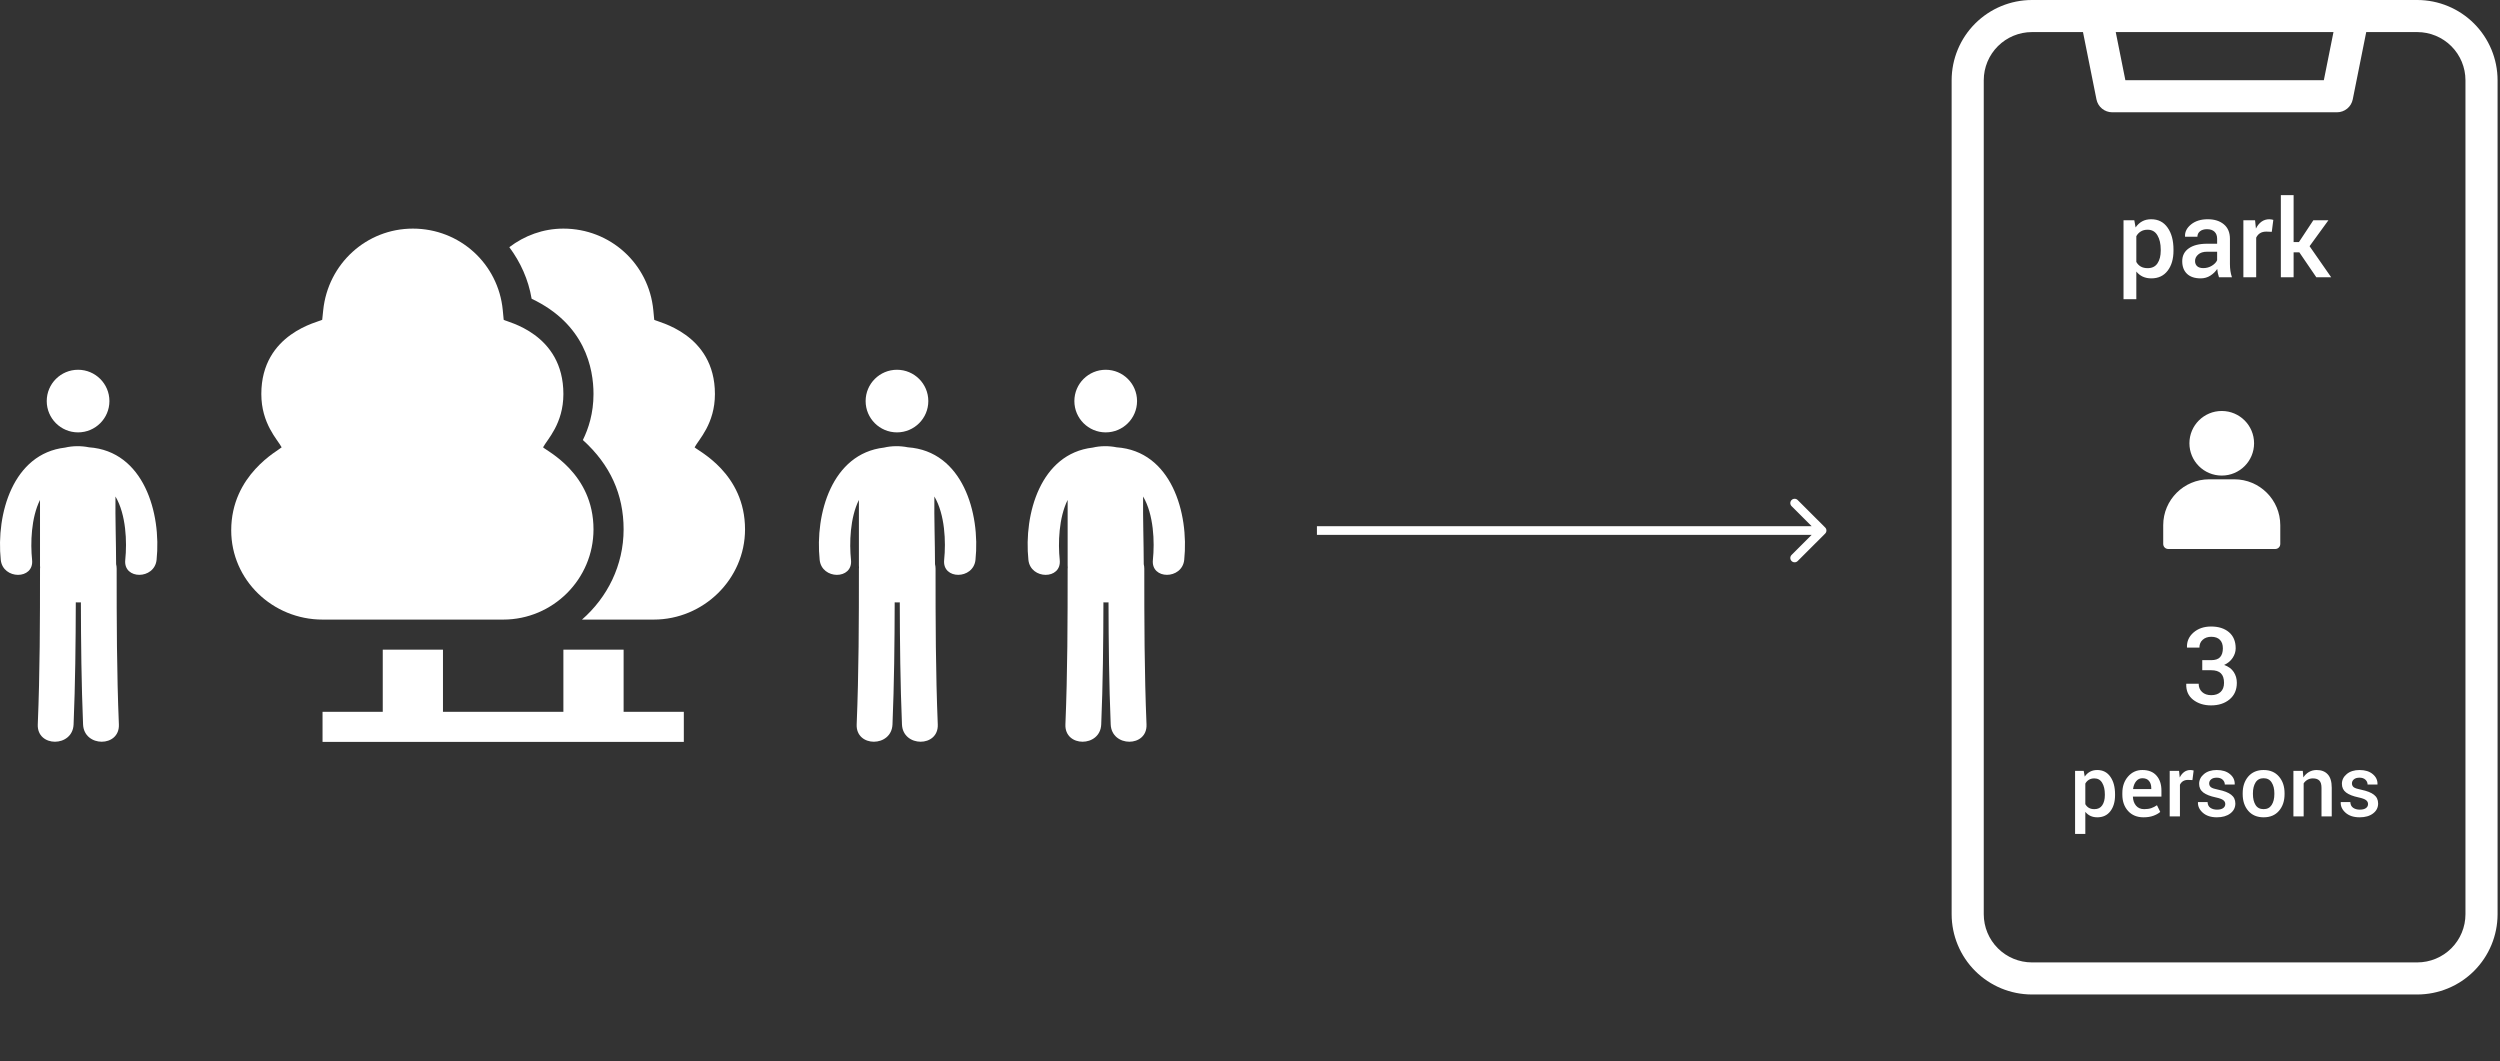 <svg width="483" height="205" viewBox="0 0 483 205" fill="none" xmlns="http://www.w3.org/2000/svg">
<rect x="0" y="0" width="483" height="205" fill="#333333" stroke="none"/>
<path d="M173.294 83.536C176.639 83.536 179.35 80.828 179.35 77.487C179.35 74.146 176.639 71.438 173.294 71.438C169.95 71.438 167.239 74.146 167.239 77.487C167.239 80.828 169.95 83.536 173.294 83.536Z" fill="white"/>
<path d="M175.404 86.42C173.895 86.114 172.255 86.127 170.773 86.477C160.706 87.655 157.437 99.296 158.36 108.172C158.76 112.008 164.816 112.049 164.411 108.172C164.075 104.937 164.219 100.055 165.94 96.586C165.94 100.802 165.94 105.02 165.94 109.236C165.94 109.384 165.955 109.524 165.962 109.667C165.958 109.736 165.942 109.794 165.942 109.863C165.942 119.902 165.924 129.936 165.509 139.966C165.325 144.424 172.246 144.407 172.429 139.966C172.753 132.105 172.836 124.24 172.854 116.373C173.182 116.395 173.51 116.395 173.838 116.376C173.858 124.242 173.937 132.107 174.26 139.966C174.443 144.407 181.364 144.424 181.178 139.966C180.764 129.936 180.749 119.902 180.749 109.863C180.749 109.552 180.707 109.269 180.644 108.997C180.635 104.638 180.468 100.277 180.519 95.922C182.58 99.407 182.768 104.723 182.411 108.168C182.005 112.043 188.062 112.004 188.462 108.168C189.407 99.109 185.981 87.167 175.404 86.42Z" fill="white"/>
<path d="M213.623 83.536C216.967 83.536 219.678 80.828 219.678 77.487C219.678 74.146 216.967 71.438 213.623 71.438C210.279 71.438 207.568 74.146 207.568 77.487C207.568 80.828 210.279 83.536 213.623 83.536Z" fill="white"/>
<path d="M215.732 86.42C214.223 86.114 212.583 86.127 211.101 86.477C201.034 87.655 197.765 99.296 198.688 108.172C199.089 112.008 205.144 112.049 204.739 108.172C204.403 104.937 204.548 100.055 206.269 96.586C206.269 100.802 206.269 105.02 206.269 109.236C206.269 109.384 206.283 109.524 206.29 109.667C206.286 109.736 206.269 109.794 206.269 109.863C206.269 119.902 206.252 129.936 205.837 139.966C205.653 144.424 212.573 144.407 212.756 139.966C213.081 132.105 213.163 124.24 213.182 116.373C213.51 116.395 213.838 116.395 214.166 116.376C214.186 124.242 214.265 132.107 214.588 139.966C214.772 144.407 221.692 144.424 221.507 139.966C221.092 129.936 221.077 119.902 221.077 109.863C221.077 109.552 221.035 109.269 220.972 108.997C220.963 104.638 220.796 100.277 220.847 95.922C222.908 99.407 223.097 104.723 222.739 108.168C222.334 112.043 228.39 112.004 228.79 108.168C229.734 99.109 226.308 87.167 215.732 86.42Z" fill="white"/>
<path d="M15.084 83.536C18.428 83.536 21.14 80.828 21.14 77.487C21.14 74.146 18.428 71.438 15.084 71.438C11.74 71.438 9.029 74.146 9.029 77.487C9.029 80.828 11.74 83.536 15.084 83.536Z" fill="white"/>
<path d="M17.194 86.42C15.685 86.114 14.044 86.127 12.562 86.477C2.495 87.655 -0.774 99.296 0.149 108.172C0.549 112.008 6.605 112.049 6.2 108.172C5.865 104.937 6.008 100.055 7.729 96.586C7.729 100.802 7.729 105.02 7.729 109.236C7.729 109.384 7.744 109.524 7.751 109.667C7.747 109.736 7.731 109.794 7.731 109.863C7.731 119.902 7.713 129.936 7.298 139.966C7.114 144.424 14.035 144.407 14.217 139.966C14.543 132.105 14.625 124.24 14.643 116.373C14.971 116.395 15.299 116.395 15.627 116.376C15.647 124.242 15.726 132.107 16.049 139.966C16.233 144.407 23.154 144.424 22.968 139.966C22.553 129.936 22.538 119.902 22.538 109.863C22.538 109.552 22.497 109.269 22.433 108.997C22.424 104.638 22.257 100.277 22.308 95.922C24.369 99.407 24.558 104.723 24.2 108.168C23.794 112.043 29.851 112.004 30.252 108.168C31.196 99.109 27.77 87.167 17.194 86.42Z" fill="white"/>
<path d="M104.92 86.423C105.715 84.916 108.847 81.876 108.847 76.125C108.847 64.404 97.896 62.2 97.313 61.788C97.273 61.362 97.169 60.267 97.137 59.932C96.28 50.944 88.81 44.167 79.764 44.167C70.815 44.167 63.368 50.948 62.443 59.939L62.252 61.783C61.671 62.192 50.488 64.358 50.488 76.125C50.488 81.87 53.623 84.92 54.416 86.423C53.858 87.008 44.671 91.679 44.671 102.466C44.671 112.078 52.692 119.704 62.315 119.704H97.214C106.836 119.704 114.664 111.884 114.664 102.273C114.664 91.422 105.582 87.118 104.92 86.423Z" fill="white"/>
<path d="M134.197 86.423C134.992 84.916 138.124 81.876 138.124 76.125C138.124 64.404 126.979 62.2 126.397 61.788C126.356 61.362 126.253 60.267 126.221 59.932C125.363 50.944 117.893 44.167 108.848 44.167C104.92 44.167 101.326 45.529 98.401 47.754C100.538 50.63 102.086 53.986 102.71 57.717C113.051 62.623 114.664 71.182 114.664 76.125C114.664 79.853 113.695 82.806 112.611 85.013C117.893 89.78 120.481 95.528 120.481 102.273C120.481 109.247 117.326 115.44 112.44 119.704H126.298C135.919 119.704 143.941 111.884 143.941 102.273C143.941 91.422 134.859 87.118 134.197 86.423Z" fill="white"/>
<path d="M120.481 137.522V125.514H108.847V137.522H85.581V125.514H73.948V137.522H62.315V143.333H132.114V137.522H120.481Z" fill="white"/>
<path d="M429.242 79.401C425.79 79.401 422.995 82.193 422.995 85.641C422.995 89.089 425.79 91.881 429.242 91.881C432.694 91.881 435.488 89.089 435.488 85.641C435.488 82.193 432.694 79.401 429.242 79.401Z" fill="white"/>
<path d="M431.674 92.603H426.809C421.91 92.603 417.933 96.577 417.933 101.47V105.082C417.933 105.641 418.36 106.067 418.919 106.067H439.564C440.123 106.067 440.55 105.641 440.55 105.082V101.47C440.55 96.577 436.573 92.603 431.674 92.603Z" fill="white"/>
<path d="M419.917 48.431C419.917 50.031 419.54 51.323 418.787 52.306C418.034 53.29 416.984 53.781 415.64 53.781C415.016 53.781 414.462 53.669 413.98 53.446C413.498 53.222 413.084 52.893 412.738 52.459V57.799H410.264V42.561H412.351L412.595 43.944C412.948 43.429 413.373 43.036 413.868 42.764C414.371 42.493 414.951 42.358 415.609 42.358C416.968 42.358 418.023 42.897 418.777 43.975C419.537 45.046 419.917 46.46 419.917 48.217V48.431ZM417.453 48.217C417.453 47.091 417.239 46.172 416.812 45.46C416.39 44.741 415.759 44.382 414.917 44.382C414.402 44.382 413.964 44.494 413.604 44.718C413.244 44.934 412.955 45.24 412.738 45.633V50.607C412.955 50.994 413.244 51.292 413.604 51.503C413.964 51.706 414.408 51.808 414.938 51.808C415.78 51.808 416.408 51.499 416.822 50.882C417.243 50.258 417.453 49.441 417.453 48.431V48.217ZM428.706 53.568C428.617 53.29 428.542 53.018 428.481 52.754C428.427 52.489 428.389 52.225 428.369 51.96C428.03 52.476 427.582 52.91 427.025 53.262C426.475 53.608 425.858 53.781 425.172 53.781C424.024 53.781 423.141 53.486 422.524 52.896C421.913 52.306 421.607 51.496 421.607 50.465C421.607 49.4 422.029 48.573 422.87 47.983C423.712 47.386 424.897 47.088 426.424 47.088H428.349V46.121C428.349 45.545 428.179 45.094 427.84 44.768C427.5 44.443 427.015 44.28 426.383 44.28C425.82 44.28 425.372 44.416 425.039 44.687C424.706 44.958 424.54 45.307 424.54 45.735H422.157L422.147 45.674C422.1 44.806 422.487 44.036 423.308 43.365C424.137 42.693 425.213 42.358 426.536 42.358C427.82 42.358 428.855 42.683 429.642 43.334C430.43 43.985 430.824 44.921 430.824 46.142V51.035C430.824 51.489 430.854 51.926 430.915 52.347C430.976 52.761 431.075 53.167 431.211 53.568H428.706ZM425.671 51.798C426.296 51.798 426.855 51.642 427.351 51.33C427.853 51.018 428.186 50.662 428.349 50.262V48.634H426.383C425.664 48.634 425.1 48.814 424.693 49.173C424.286 49.526 424.082 49.943 424.082 50.424C424.082 50.845 424.218 51.181 424.489 51.431C424.768 51.675 425.162 51.798 425.671 51.798ZM438.909 44.789L437.849 44.748C437.368 44.748 436.963 44.85 436.638 45.053C436.318 45.257 436.071 45.545 435.895 45.918V53.568H433.42V42.561H435.68L435.844 44.158C436.122 43.595 436.479 43.154 436.912 42.836C437.354 42.517 437.86 42.358 438.43 42.358C438.579 42.358 438.718 42.371 438.848 42.398C438.976 42.419 439.096 42.446 439.204 42.48L438.909 44.789ZM444.234 48.756H443.125V53.568H440.66V37.699H443.125V46.772H444.153L446.933 42.561H449.845L446.21 47.566L450.385 53.568H447.513L444.234 48.756Z" fill="white"/>
<path d="M425.476 127.543H427.197C427.999 127.543 428.575 127.347 428.929 126.953C429.282 126.553 429.458 125.99 429.458 125.264C429.458 124.552 429.269 124.003 428.888 123.617C428.508 123.223 427.948 123.027 427.208 123.027C426.536 123.027 425.986 123.22 425.558 123.607C425.138 123.986 424.927 124.488 424.927 125.112H422.544L422.523 125.051C422.483 123.918 422.904 122.969 423.786 122.202C424.675 121.429 425.806 121.042 427.177 121.042C428.623 121.042 429.777 121.409 430.639 122.142C431.502 122.874 431.933 123.915 431.933 125.264C431.933 125.895 431.739 126.506 431.352 127.096C430.965 127.686 430.416 128.143 429.702 128.469C430.544 128.767 431.162 129.222 431.556 129.832C431.956 130.442 432.157 131.137 432.157 131.917C432.157 133.273 431.689 134.342 430.752 135.122C429.822 135.895 428.63 136.282 427.177 136.282C425.806 136.282 424.652 135.918 423.715 135.192C422.785 134.461 422.341 133.45 422.381 132.162L422.401 132.101H424.784C424.784 132.758 425.005 133.291 425.446 133.697C425.888 134.104 426.475 134.307 427.208 134.307C427.975 134.307 428.58 134.101 429.021 133.687C429.461 133.273 429.682 132.687 429.682 131.927C429.682 131.093 429.479 130.48 429.072 130.087C428.67 129.686 428.046 129.486 427.197 129.486H425.476V127.543ZM408.628 153.625C408.628 154.905 408.326 155.938 407.724 156.725C407.121 157.512 406.281 157.905 405.206 157.905C404.706 157.905 404.264 157.816 403.878 157.637C403.493 157.457 403.162 157.194 402.885 156.847V161.12H400.905V148.929H402.575L402.77 150.036C403.053 149.623 403.393 149.309 403.789 149.092C404.191 148.875 404.655 148.767 405.182 148.767C406.268 148.767 407.112 149.197 407.715 150.06C408.324 150.917 408.628 152.048 408.628 153.454V153.625ZM406.656 153.454C406.656 152.553 406.485 151.818 406.143 151.248C405.807 150.673 405.301 150.386 404.628 150.386C404.215 150.386 403.865 150.475 403.577 150.654C403.289 150.827 403.058 151.072 402.885 151.387V155.366C403.058 155.676 403.289 155.914 403.577 156.082C403.865 156.245 404.22 156.327 404.644 156.327C405.318 156.327 405.82 156.08 406.151 155.586C406.488 155.087 406.656 154.433 406.656 153.625V153.454ZM414.135 157.905C412.886 157.905 411.889 157.498 411.145 156.684C410.407 155.865 410.037 154.816 410.037 153.535V153.21C410.037 151.929 410.404 150.868 411.137 150.027C411.876 149.182 412.799 148.761 413.907 148.767C415.096 148.767 416.006 149.127 416.635 149.848C417.271 150.565 417.589 151.527 417.589 152.737V153.902H412.09L412.074 153.942C412.107 154.642 412.31 155.214 412.685 155.659C413.065 156.104 413.589 156.327 414.257 156.327C414.789 156.327 415.246 156.262 415.625 156.131C416.006 156.001 416.373 155.814 416.726 155.57L417.36 156.863C417.029 157.157 416.59 157.403 416.041 157.604C415.493 157.805 414.857 157.905 414.135 157.905ZM413.907 150.353C413.418 150.353 413.016 150.548 412.701 150.939C412.386 151.324 412.191 151.815 412.114 152.412L412.131 152.452H415.625V152.249C415.625 151.691 415.482 151.235 415.194 150.882C414.911 150.529 414.482 150.353 413.907 150.353ZM423.577 150.712L422.729 150.678C422.344 150.678 422.02 150.76 421.76 150.922C421.505 151.086 421.306 151.316 421.165 151.615V157.734H419.186V148.929H420.994L421.124 150.207C421.347 149.757 421.632 149.404 421.98 149.149C422.333 148.894 422.738 148.767 423.194 148.767C423.313 148.767 423.424 148.777 423.528 148.799C423.631 148.815 423.726 148.837 423.813 148.864L423.577 150.712ZM429.923 155.342C429.923 155.038 429.792 154.786 429.531 154.585C429.271 154.384 428.785 154.207 428.073 154.056C427.02 153.833 426.221 153.519 425.678 153.112C425.141 152.7 424.871 152.141 424.871 151.436C424.871 150.697 425.184 150.068 425.808 149.547C426.433 149.027 427.256 148.767 428.277 148.767C429.352 148.767 430.205 149.032 430.835 149.564C431.471 150.09 431.774 150.744 431.748 151.525L431.731 151.574H429.833C429.833 151.21 429.695 150.898 429.418 150.638C429.141 150.377 428.761 150.247 428.277 150.247C427.799 150.247 427.435 150.356 427.186 150.573C426.935 150.784 426.811 151.045 426.811 151.354C426.811 151.663 426.928 151.91 427.161 152.095C427.4 152.274 427.88 152.434 428.603 152.575C429.711 152.802 430.531 153.126 431.063 153.543C431.601 153.956 431.87 154.52 431.87 155.236C431.87 156.028 431.541 156.671 430.884 157.165C430.232 157.658 429.371 157.905 428.302 157.905C427.156 157.905 426.251 157.612 425.589 157.027C424.926 156.441 424.611 155.767 424.644 155.008L424.66 154.959H426.501C426.523 155.469 426.708 155.841 427.055 156.074C427.402 156.307 427.826 156.424 428.326 156.424C428.836 156.424 429.23 156.327 429.507 156.131C429.784 155.936 429.923 155.672 429.923 155.342ZM433.287 153.25C433.287 151.942 433.646 150.868 434.362 150.027C435.09 149.187 436.076 148.767 437.319 148.767C438.585 148.767 439.576 149.187 440.293 150.027C441.016 150.863 441.377 151.937 441.377 153.25V153.421C441.377 154.745 441.016 155.825 440.293 156.66C439.576 157.49 438.591 157.905 437.336 157.905C436.076 157.905 435.085 157.487 434.362 156.652C433.646 155.817 433.287 154.74 433.287 153.421V153.25ZM435.266 153.421C435.266 154.278 435.435 154.978 435.772 155.521C436.103 156.058 436.625 156.327 437.336 156.327C438.026 156.327 438.541 156.058 438.884 155.521C439.231 154.978 439.405 154.278 439.405 153.421V153.25C439.405 152.409 439.231 151.717 438.884 151.175C438.541 150.627 438.02 150.353 437.319 150.353C436.63 150.353 436.114 150.627 435.772 151.175C435.435 151.723 435.266 152.415 435.266 153.25V153.421ZM444.896 148.929L445.01 150.198C445.298 149.748 445.659 149.398 446.093 149.149C446.533 148.894 447.028 148.767 447.576 148.767C448.493 148.767 449.208 149.046 449.719 149.604C450.234 150.157 450.492 151.023 450.492 152.201V157.734H448.513V152.217C448.513 151.555 448.374 151.086 448.097 150.809C447.826 150.527 447.411 150.386 446.851 150.386C446.466 150.386 446.12 150.472 445.817 150.646C445.512 150.814 445.263 151.047 445.067 151.346V157.734H443.087V148.929H444.896ZM457.506 155.342C457.506 155.038 457.376 154.786 457.116 154.585C456.855 154.384 456.369 154.207 455.658 154.056C454.604 153.833 453.806 153.519 453.263 153.112C452.725 152.7 452.456 152.141 452.456 151.436C452.456 150.697 452.768 150.068 453.393 149.547C454.018 149.027 454.84 148.767 455.861 148.767C456.936 148.767 457.789 149.032 458.419 149.564C459.054 150.09 459.359 150.744 459.331 151.525L459.315 151.574H457.417C457.417 151.21 457.278 150.898 457.001 150.638C456.724 150.377 456.344 150.247 455.861 150.247C455.383 150.247 455.019 150.356 454.769 150.573C454.52 150.784 454.395 151.045 454.395 151.354C454.395 151.663 454.511 151.91 454.745 152.095C454.984 152.274 455.465 152.434 456.186 152.575C457.295 152.802 458.115 153.126 458.647 153.543C459.185 153.956 459.453 154.52 459.453 155.236C459.453 156.028 459.125 156.671 458.468 157.165C457.816 157.658 456.956 157.905 455.885 157.905C454.739 157.905 453.835 157.612 453.172 157.027C452.51 156.441 452.195 155.767 452.227 155.008L452.244 154.959H454.085C454.107 155.469 454.291 155.841 454.639 156.074C454.987 156.307 455.41 156.424 455.909 156.424C456.42 156.424 456.814 156.327 457.091 156.131C457.368 155.936 457.506 155.672 457.506 155.342Z" fill="white"/>
<path d="M467.02 0H392.568C388.455 0.005 384.513 1.639 381.605 4.543C378.697 7.448 377.062 11.387 377.057 15.495V176.641C377.062 180.748 378.697 184.688 381.605 187.592C384.513 190.497 388.455 192.131 392.568 192.135H467.02C471.132 192.131 475.075 190.497 477.982 187.592C480.89 184.688 482.526 180.748 482.531 176.641V15.495C482.526 11.387 480.89 7.448 477.982 4.543C475.075 1.639 471.132 0.005 467.02 0ZM450.827 6.198L448.966 15.495H410.622L408.761 6.198H450.827ZM476.326 176.641C476.324 179.106 475.342 181.468 473.598 183.212C471.852 184.954 469.488 185.935 467.02 185.938H392.568C390.1 185.935 387.735 184.954 385.99 183.212C384.245 181.468 383.264 179.106 383.262 176.641V15.495C383.264 13.03 384.245 10.667 385.99 8.924C387.735 7.181 390.1 6.201 392.568 6.198H402.433L405.037 19.201C405.177 19.904 405.557 20.536 406.112 20.99C406.667 21.445 407.362 21.693 408.079 21.693H451.509C452.226 21.693 452.921 21.445 453.476 20.99C454.031 20.536 454.41 19.904 454.551 19.201L457.155 6.198H467.02C469.488 6.201 471.852 7.181 473.598 8.924C475.342 10.667 476.324 13.03 476.326 15.495V176.641Z" fill="white"/>
<path d="M352.621 103.089C352.947 102.764 352.947 102.236 352.621 101.911L347.312 96.607C346.987 96.282 346.458 96.282 346.132 96.607C345.806 96.932 345.806 97.461 346.132 97.786L350.851 102.5L346.132 107.214C345.806 107.539 345.806 108.067 346.132 108.392C346.458 108.718 346.987 108.718 347.312 108.392L352.621 103.089ZM254.43 103.333H352.031V101.667H254.43V103.333Z" fill="white"/>
</svg>

